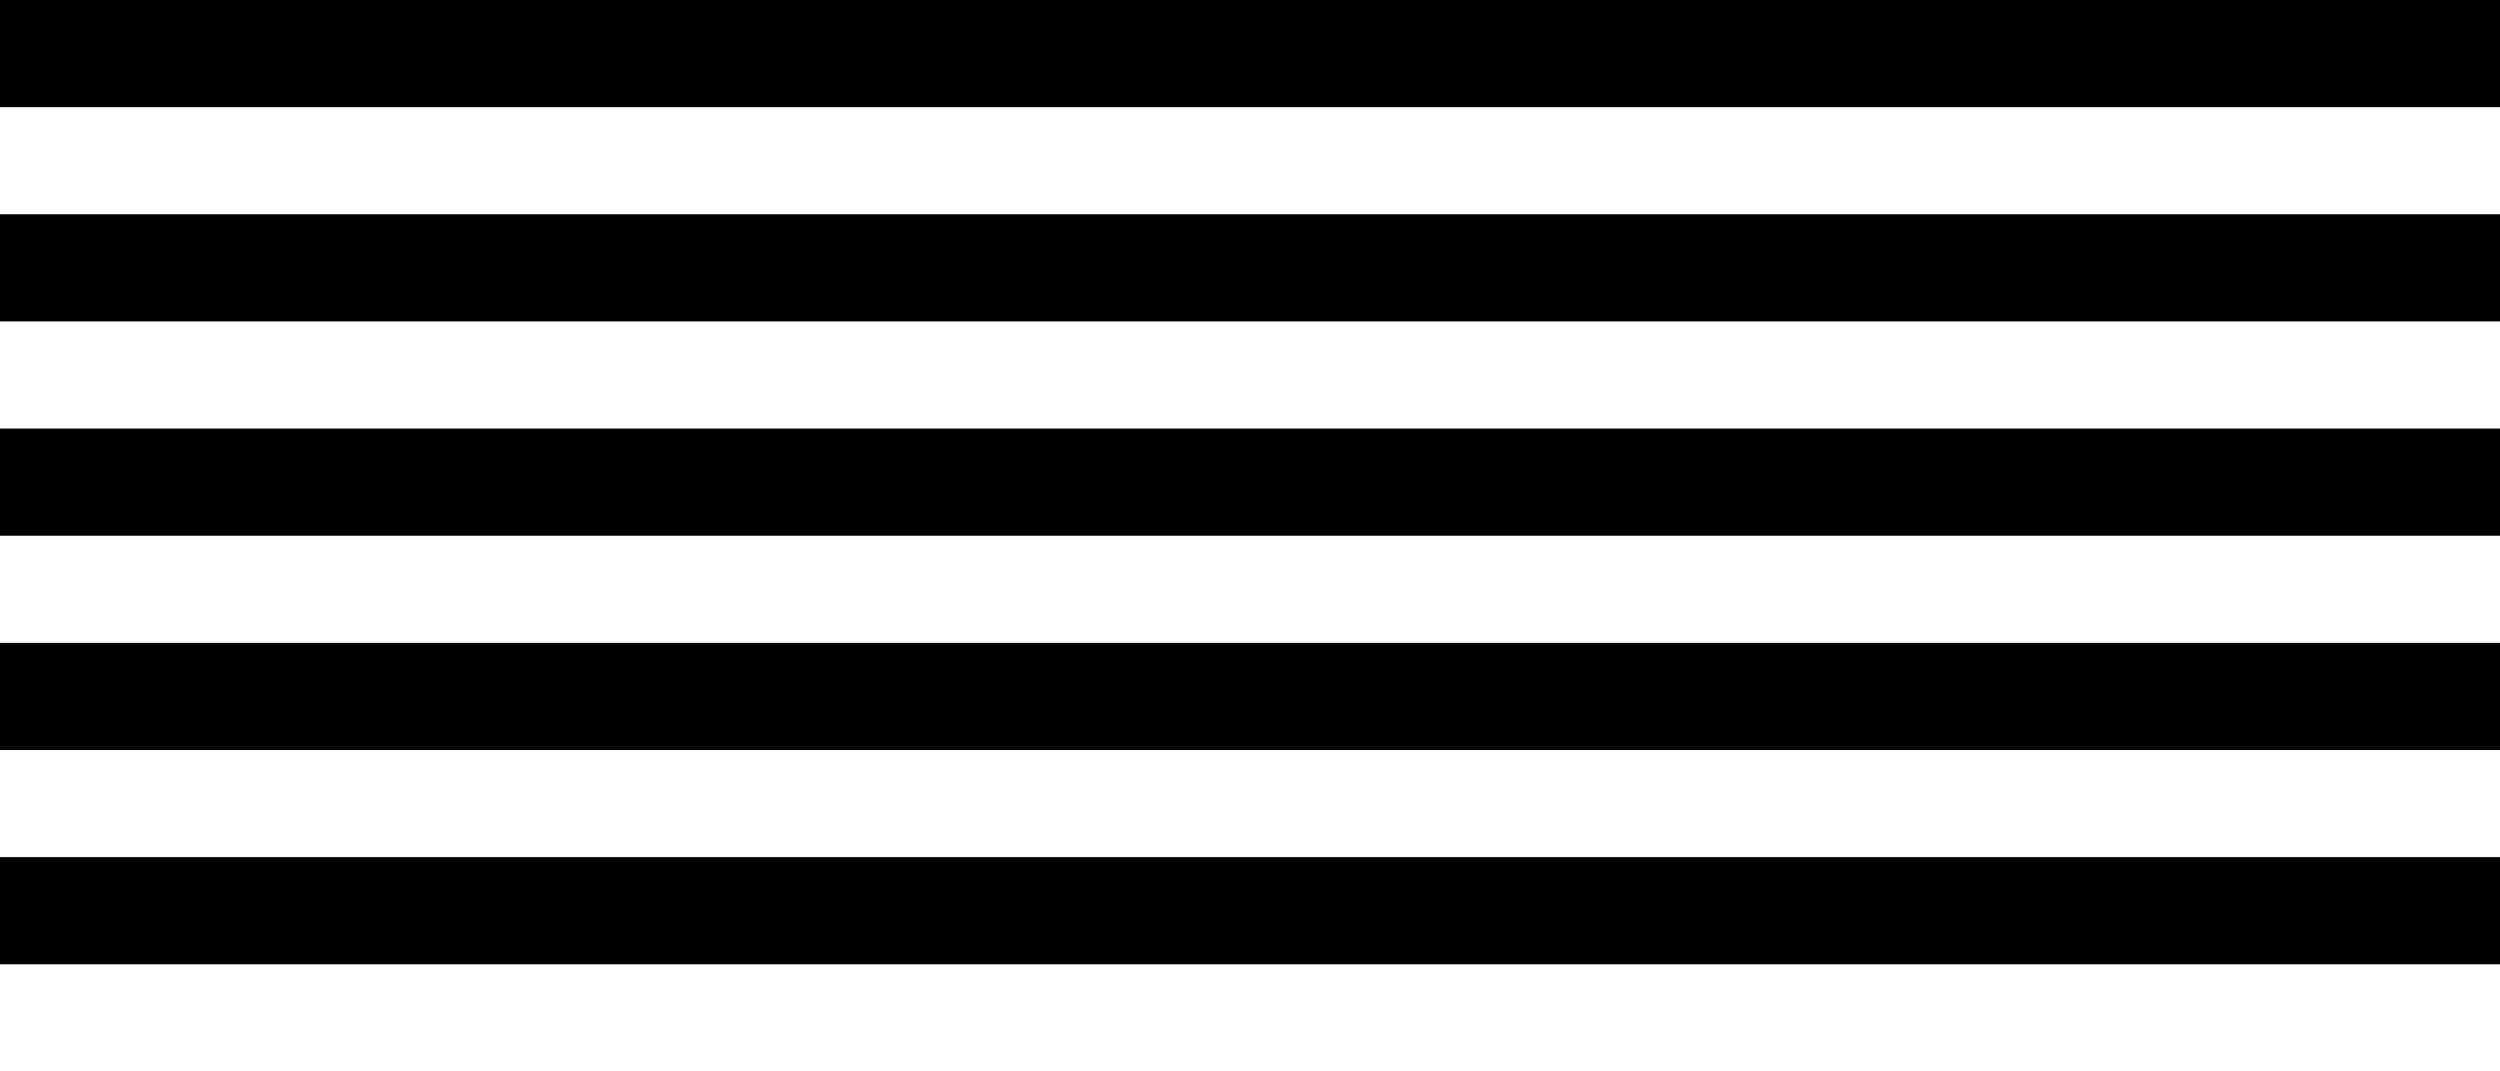 <svg width="70" height="30" viewBox="0 0 70 30" fill="none" xmlns="http://www.w3.org/2000/svg">
<rect x="-19.5" y="-19.5" width="109" height="66" rx="4.5" stroke="#9747FF" stroke-dasharray="10 5"/>
<rect width="70" height="3" fill="black"/>
<rect y="6" width="70" height="3" fill="black"/>
<rect y="12" width="70" height="3" fill="black"/>
<rect y="18" width="70" height="3" fill="black"/>
<rect y="24" width="70" height="3" fill="black"/>
</svg>
